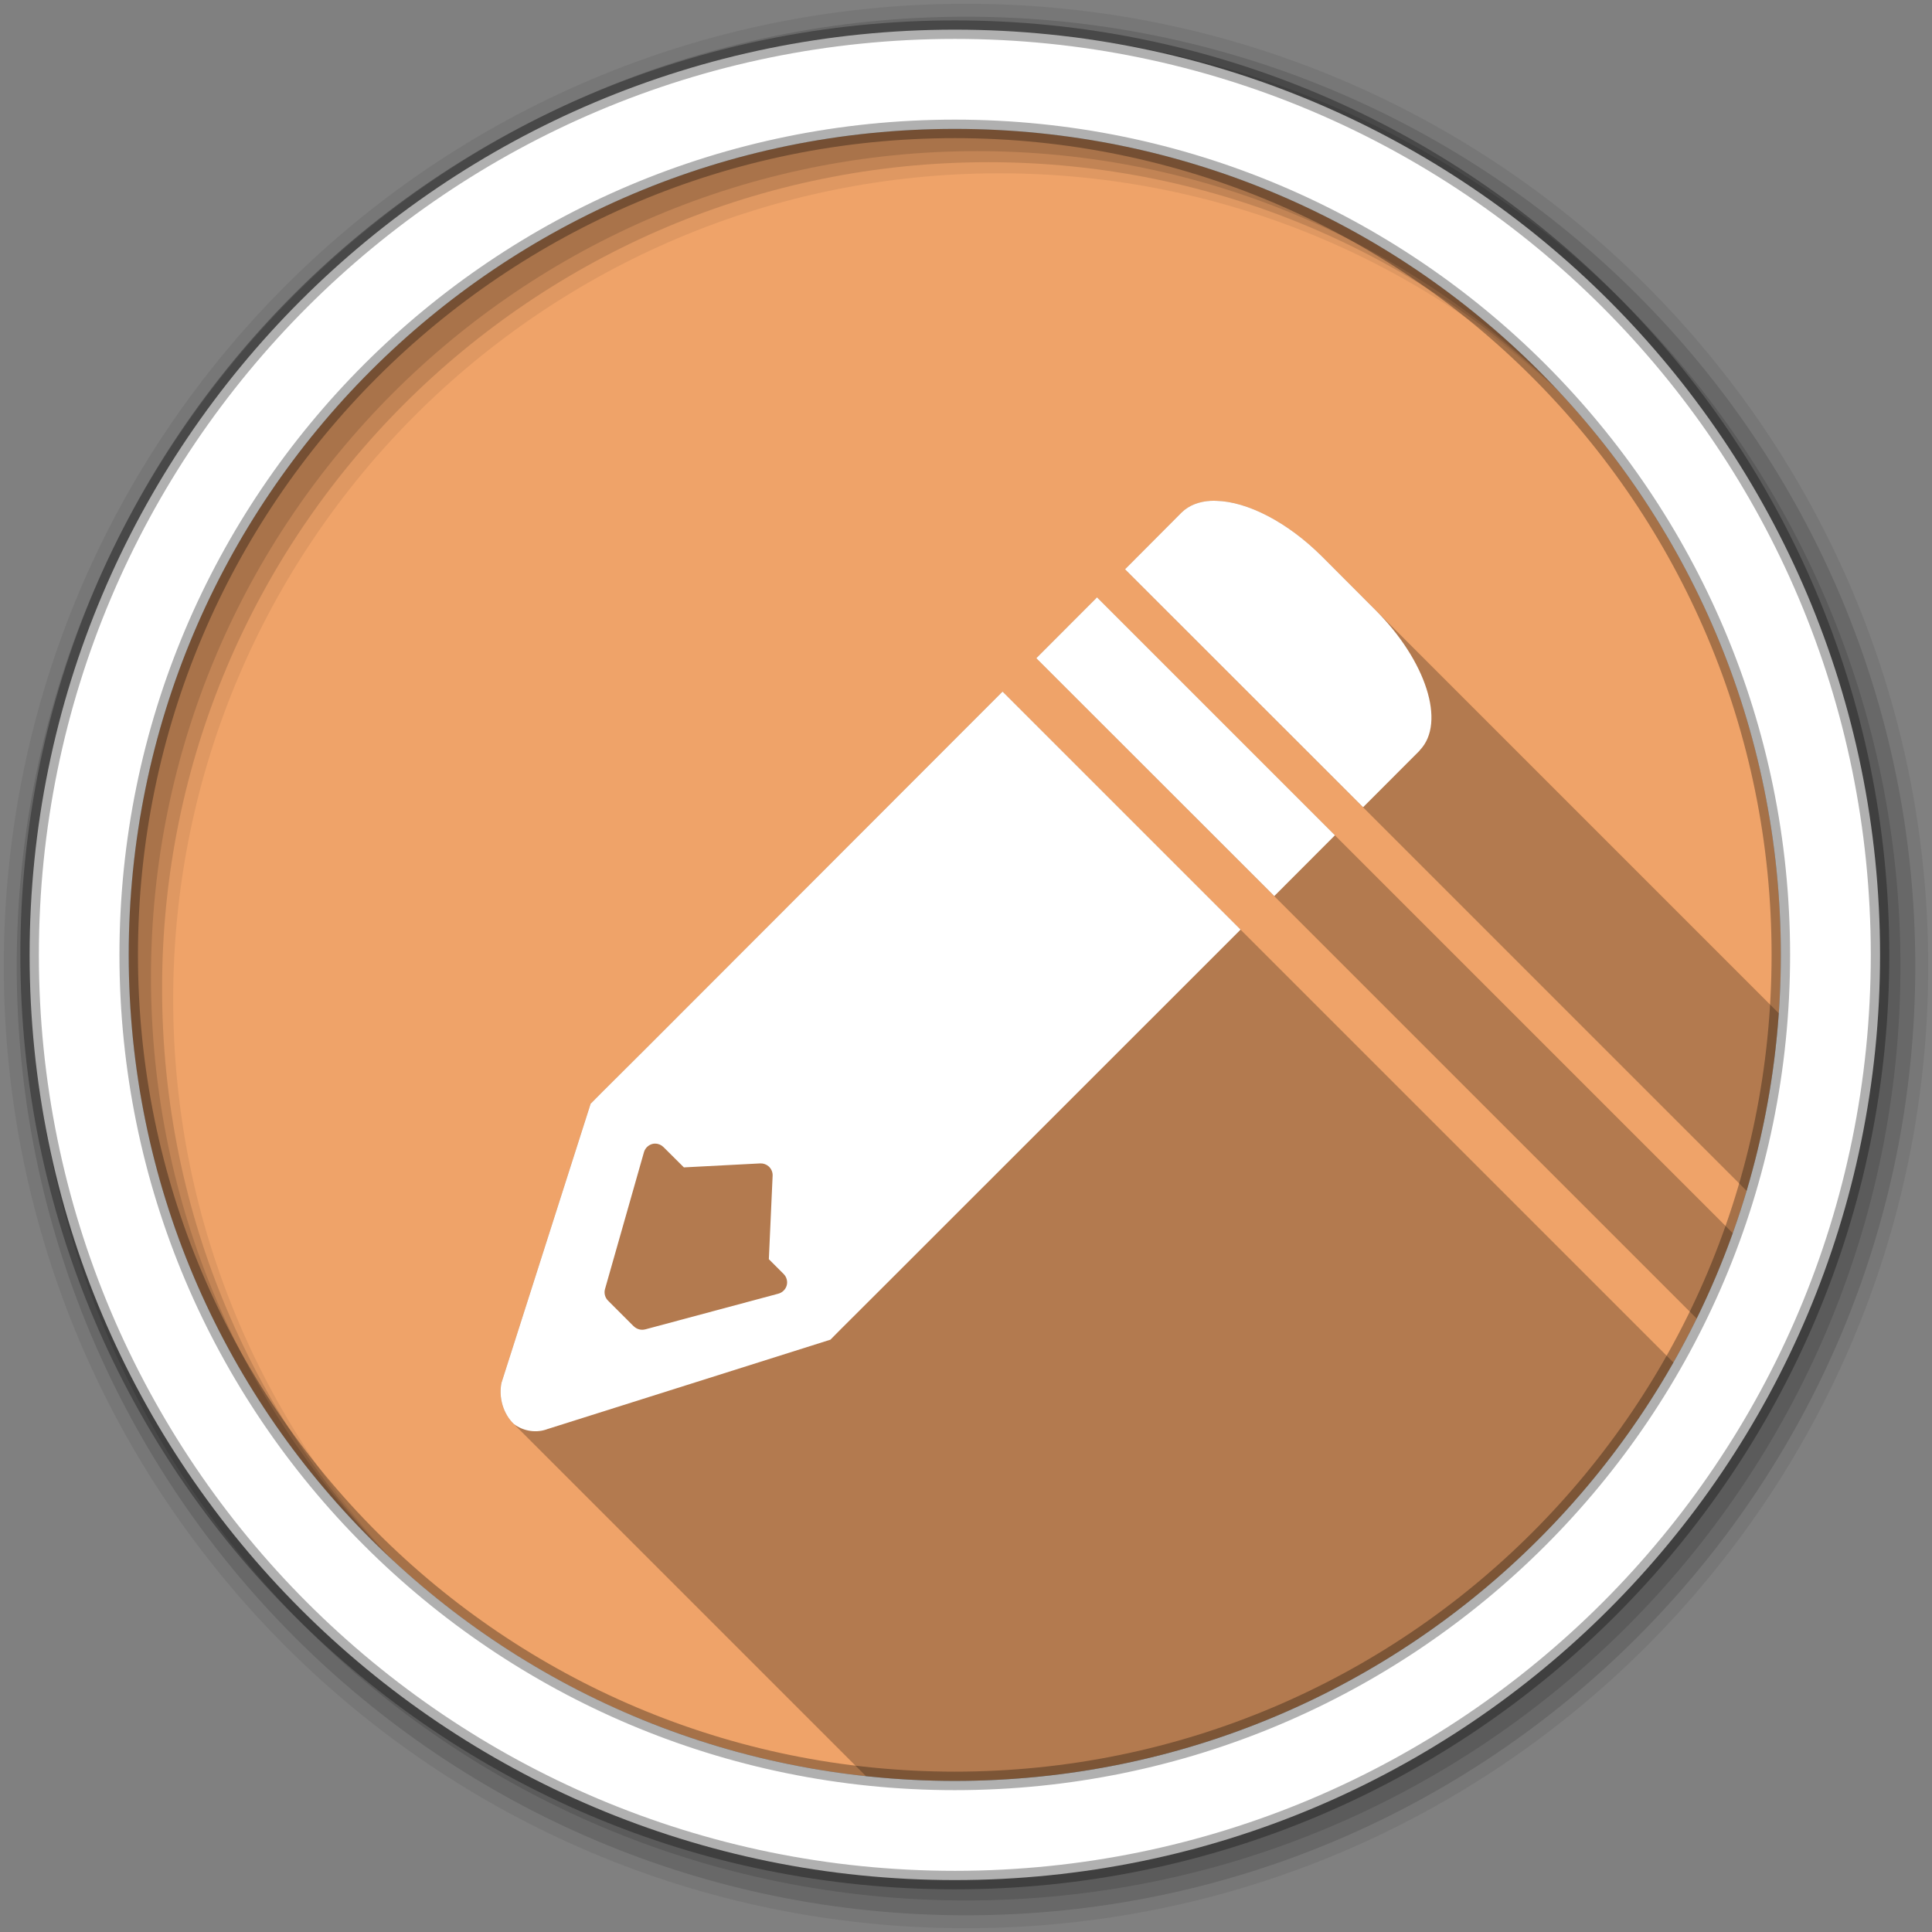 <svg viewBox="0 0 512 512" xmlns="http://www.w3.org/2000/svg">
 <rect x="0" y="0" width="512" height="512" fill="#808080" stroke="none"/>
 <g fill-rule="evenodd">
  <path d="m471.95 253.05c0 120.9-98.01 218.91-218.91 218.91s-218.91-98.01-218.91-218.91 98.01-218.91 218.91-218.91 218.91 98.01 218.91 218.91" fill="#efa369"/>
  <path d="m167.22 51.625c-78.23 33.381-133.09 111.01-133.09 201.44s54.86 168.03 133.09 201.41v-402.84" fill="#efa369"/>
  <path d="m256 1c-140.83 0-255 114.17-255 255s114.17 255 255 255 255-114.17 255-255-114.17-255-255-255m8.827 44.931c120.9 0 218.9 98 218.9 218.9s-98 218.9-218.9 218.9-218.93-98-218.93-218.9 98.03-218.9 218.93-218.9" fill-opacity=".067"/>
  <g fill-opacity=".129">
   <path d="m256 4.43c-138.94 0-251.57 112.63-251.57 251.57s112.63 251.57 251.57 251.57 251.57-112.63 251.57-251.57-112.63-251.57-251.57-251.57m5.885 38.556c120.9 0 218.9 98 218.9 218.9s-98 218.9-218.9 218.9-218.93-98-218.93-218.9 98.03-218.9 218.93-218.9"/>
   <path d="m256 8.36c-136.77 0-247.64 110.87-247.64 247.64s110.87 247.64 247.64 247.64 247.64-110.87 247.64-247.64-110.87-247.64-247.64-247.64m2.942 31.691c120.9 0 218.9 98 218.9 218.9s-98 218.9-218.9 218.9-218.93-98-218.93-218.9 98.03-218.9 218.93-218.9"/>
  </g>
  <path d="m253.04 7.86c-135.42 0-245.19 109.78-245.19 245.19 0 135.42 109.78 245.19 245.19 245.19 135.42 0 245.19-109.78 245.19-245.19 0-135.42-109.78-245.19-245.19-245.19m0 26.297c120.9 0 218.9 98 218.9 218.9s-98 218.9-218.9 218.9-218.93-98-218.93-218.9 98.03-218.9 218.93-218.9z" fill="#ffffff" stroke="#000000" stroke-opacity=".31" stroke-width="4.904"/>
 </g>
 <path d="m320.93 132.72l58.38 58.38v.014l-58.39-58.39c-3.082.159-5.772 1.15-7.748 3.064l-.113.113-14.602 14.658-.309.307.309.309.004.004 164.4 164.4c4.485-15.07 7.393-30.818 8.527-47.06l-121-121-.002-.004c-9.251-9.251-19.925-14.613-28.09-14.797-.444-.01-.912-.023-1.365 0m-30.24 25.58l-.309.334-15.439 15.467-.307.309.307.334 174.68 174.68c3.596-7.322 6.794-14.873 9.568-22.627l-105.44-105.44-.002.002-63.06-63.06m-24.996 24.992l-.336.307-94.19 94.28-11.645 11.592-2.928 2.955-.082.057-.029.111-23.549 73.72-.027.027c-.827 3.88.392 8.171 3.068 10.848l93.51 93.51c7.737.828 15.592 1.264 23.549 1.264 81.62 0 152.79-44.673 190.43-110.89l-114.73-114.73-.002.002-63.04-63.04" opacity=".25"/>
 <path d="m320.92 132.72c-3.082.159-5.772 1.152-7.748 3.066l-.112.112-14.603 14.659-.307.307.307.307 62.46 62.43.335.307.307-.307 14.412-14.436.195-.195c.072-.072.102-.15.112-.168 3.512-3.663 3.884-9.625 1.756-16.275-2.137-6.676-6.793-14.12-13.484-20.818l-14.157-14.185c-9.251-9.252-19.926-14.618-28.09-14.801-.444-.01-.912-.023-1.365 0m-30.24 25.58l-.307.335-15.44 15.468-.307.307.307.335 62.43 62.39.307.335.335-.335 15.44-15.468.307-.307-.307-.307-62.43-62.43-.335-.335m-24.997 24.997l-.335.307-94.19 94.28-11.645 11.593-2.926 2.955-.083.056-.027.112-23.549 73.72-.028.027c-.847 3.972.45 8.375 3.26 11.04l.028.027c2.606 1.949 6.07 2.436 9.03 1.254h.028l74.72-23.605.083-.027.083-.083 2.425-2.452 11.259-11.231 94.61-94.58.307-.335-.307-.307-62.43-62.43-.307-.307m-92.38 119.77h.055c.089-.003.163-.003.25 0 .01 0 .018-.001.028 0h .027c.818.011 1.599.364 2.174.948l5.378 5.35 20.228-1.056c.008-.001.019 0 .028 0 .8-.036 1.599.252 2.202.78.709.627 1.11 1.562 1.056 2.508l-1 22.1 3.929 3.929c.778.782 1.097 1.945.808 3.01-.289 1.066-1.163 1.919-2.23 2.202l-35.23 9.448h-.027c-1.056.29-2.225-.015-3.01-.78h-.027l-6.827-6.827c-.801-.791-1.116-1.983-.808-3.066l10.311-36.23c.324-1.227 1.415-2.172 2.675-2.313" fill="#ffffff"/>
</svg>

